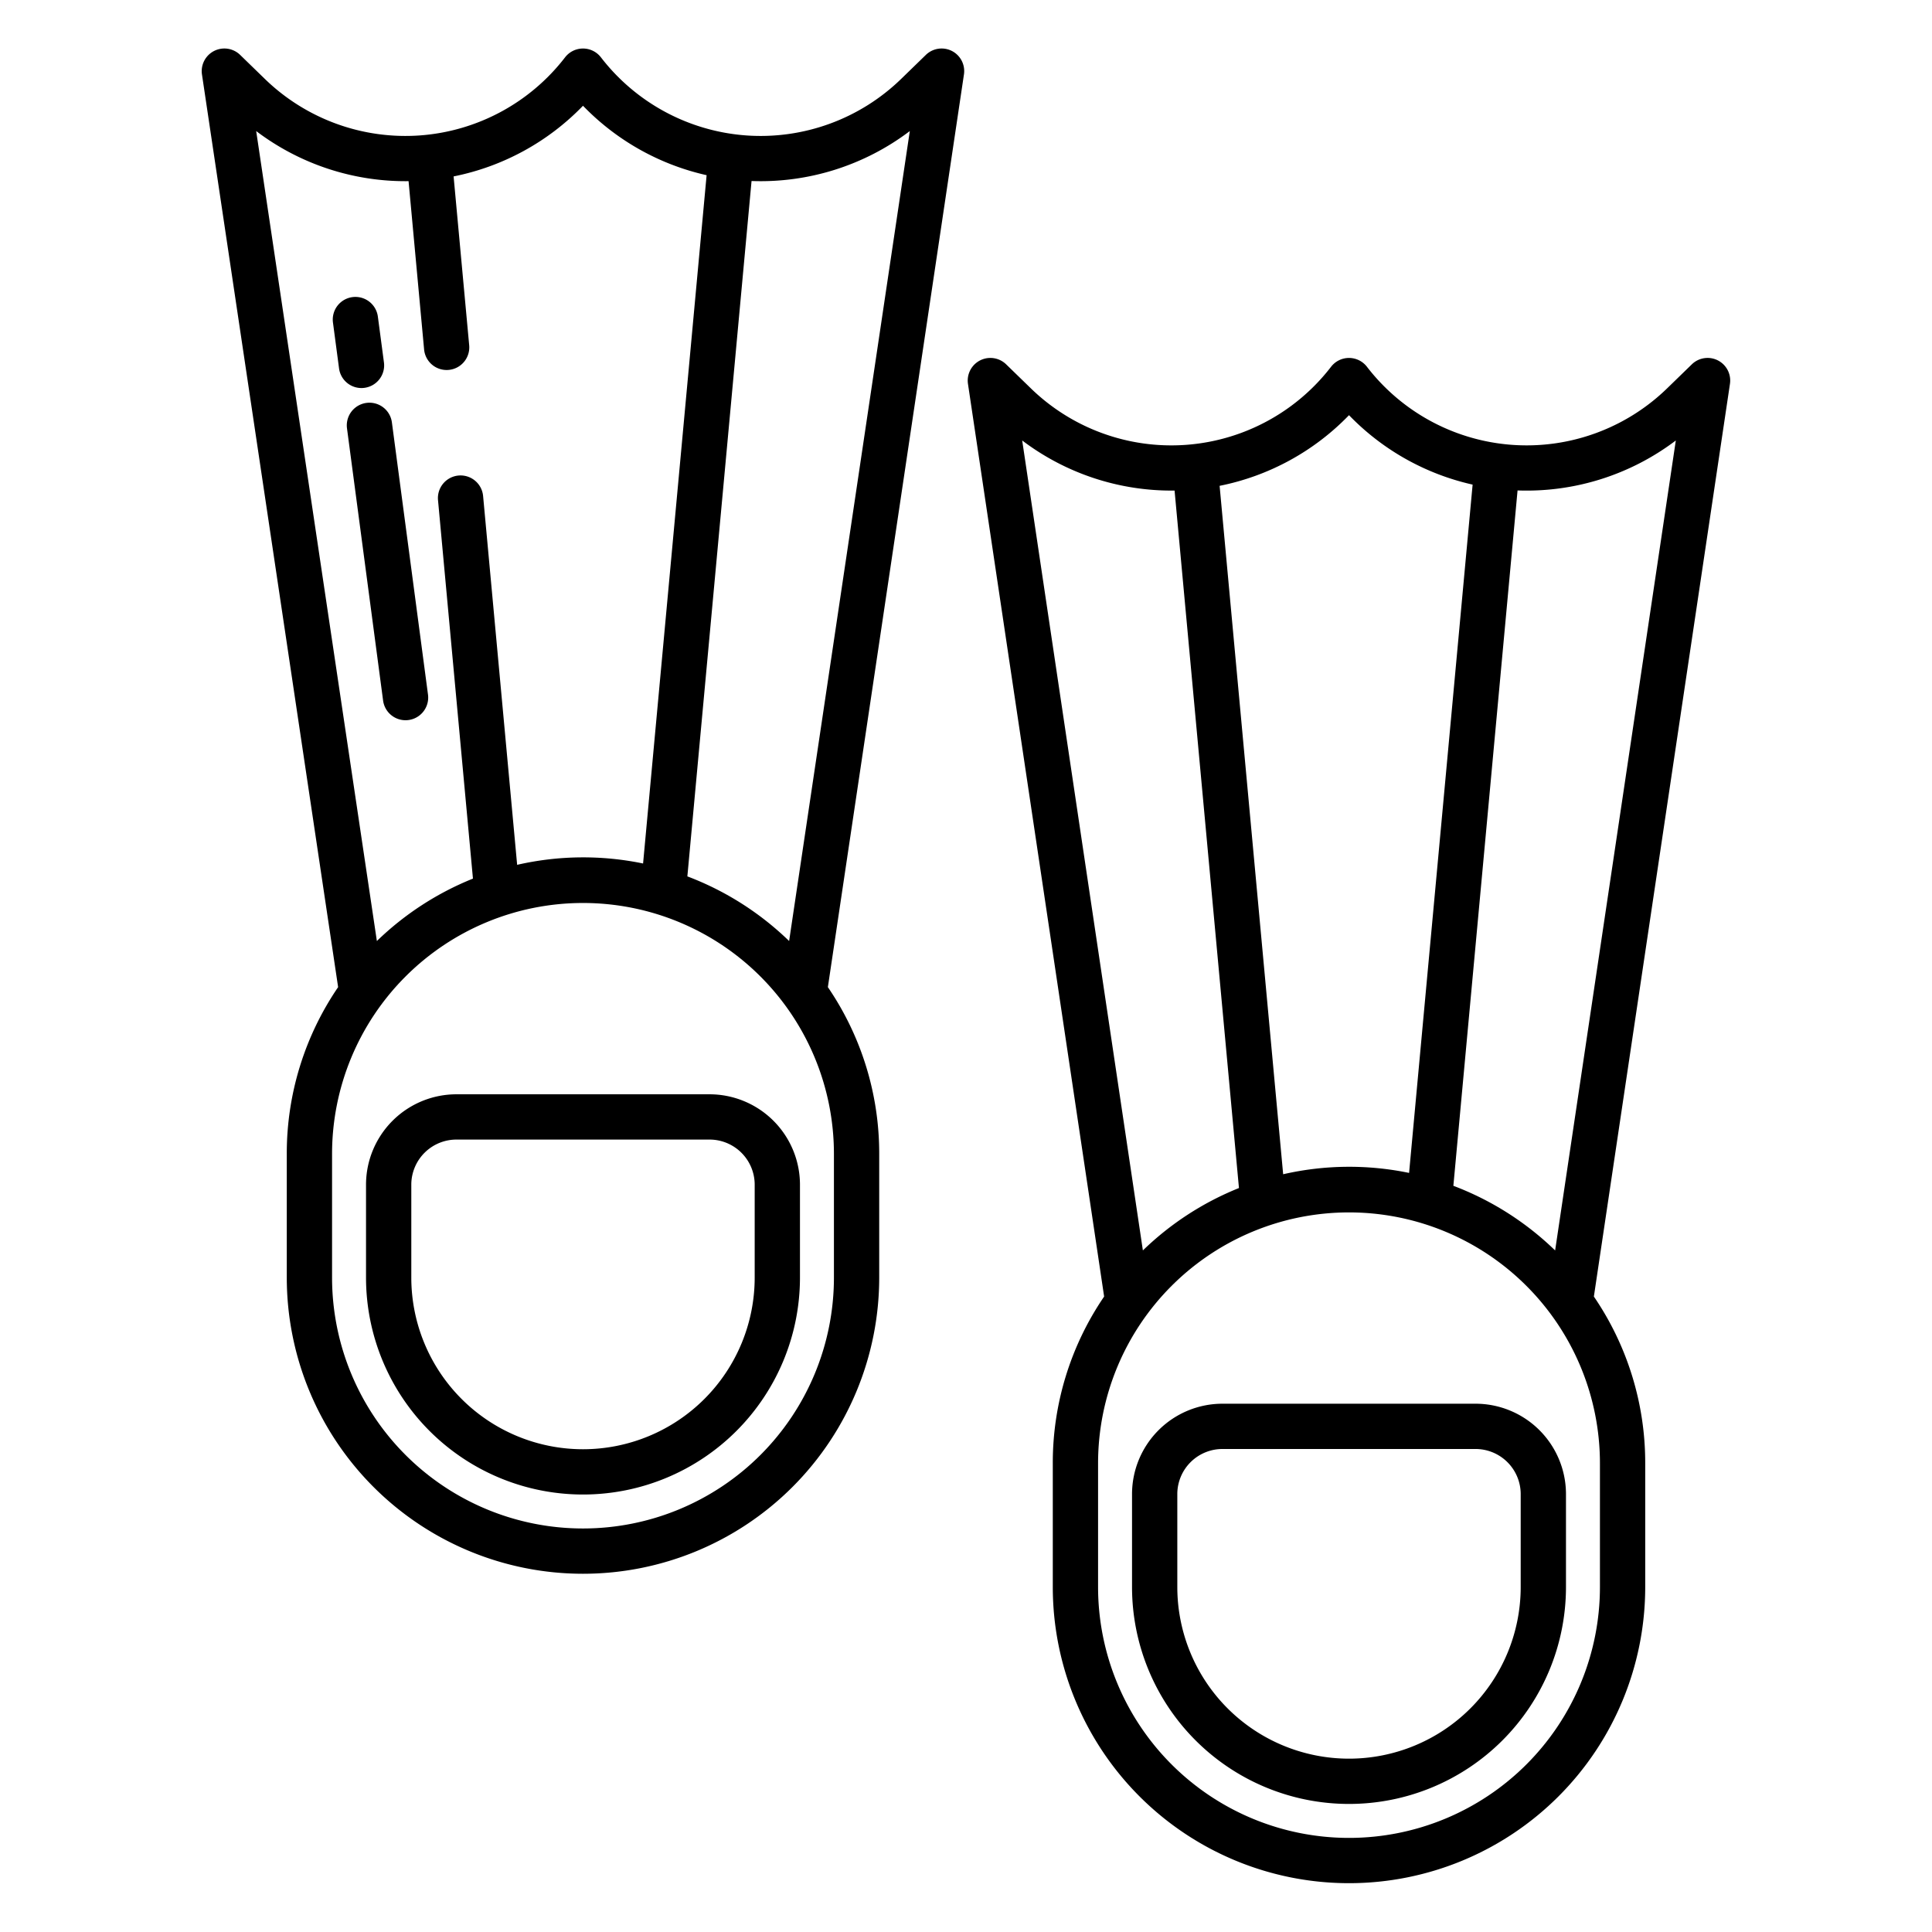 <?xml version="1.0" encoding="UTF-8"?>
<svg xmlns="http://www.w3.org/2000/svg" id="Layer_1" data-name="Layer 1" viewBox="0 0 512 512" width="512" height="512"><path d="M324.142,372A23.977,23.977,0,0,0,300,395.8v24.762a57.5,57.5,0,0,0,115,0V395.8A23.977,23.977,0,0,0,390.858,372ZM403,395.8v24.762a45.5,45.5,0,0,1-91,0V395.8A11.964,11.964,0,0,1,324.142,384h66.716A11.964,11.964,0,0,1,403,395.8Z"/><path d="M455.268,95.516a5.99,5.99,0,0,0-6.913,1.035l-6.56,6.376A53.411,53.411,0,0,1,362.254,97.2a6,6,0,0,0-9.509,0,53.413,53.413,0,0,1-79.543,5.731l-6.562-6.376a6,6,0,0,0-10.116,5.188L292.606,343.6A78.091,78.091,0,0,0,279,387.8v32.762a78.5,78.5,0,1,0,157,0V387.8a78.091,78.091,0,0,0-13.606-44.2l36.06-241.857A5.992,5.992,0,0,0,455.268,95.516ZM357.5,110.027a65.494,65.494,0,0,0,32.759,18.4L373.422,310.835a78.388,78.388,0,0,0-33.372.354L323.209,128.75A65.491,65.491,0,0,0,357.5,110.027Zm-86.609,6.7a65.482,65.482,0,0,0,40.383,13.277l17.062,184.836a78.793,78.793,0,0,0-25.461,16.535ZM424,387.8v32.762a66.5,66.5,0,1,1-133,0V387.8a66.5,66.5,0,1,1,133,0ZM412.125,331.38a78.74,78.74,0,0,0-26.967-17.13l17.01-184.279a65.507,65.507,0,0,0,41.941-13.239Z"/><path d="M252.279,13.516a6,6,0,0,0-6.919,1.035L238.8,20.927A53.446,53.446,0,0,1,197.741,35.89,53.461,53.461,0,0,1,159.255,15.2a6,6,0,0,0-9.51,0A53.461,53.461,0,0,1,111.259,35.89,53.462,53.462,0,0,1,70.2,20.927L63.64,14.551a6,6,0,0,0-10.116,5.188L89.606,261.6A78.091,78.091,0,0,0,76,305.8v32.762a78.5,78.5,0,1,0,157,0V305.8a78.091,78.091,0,0,0-13.606-44.2l36.06-241.857A5.985,5.985,0,0,0,252.279,13.516ZM67.891,34.732a65.489,65.489,0,0,0,40.383,13.277l4.112,44.543a6,6,0,1,0,11.949-1.1l-4.126-44.7A65.491,65.491,0,0,0,154.5,28.027a65.494,65.494,0,0,0,32.759,18.4L170.422,228.835a78.388,78.388,0,0,0-33.372.354l-9.022-97.741a6,6,0,0,0-11.95,1.1l9.258,100.293A78.793,78.793,0,0,0,99.875,249.38ZM221,305.8v32.762a66.5,66.5,0,1,1-133,0V305.8a66.5,66.5,0,1,1,133,0ZM209.125,249.38a78.74,78.74,0,0,0-26.967-17.13l17.01-184.279a65.483,65.483,0,0,0,41.941-13.239Z"/><path d="M121.142,290A23.977,23.977,0,0,0,97,313.8v24.762a57.5,57.5,0,0,0,115,0V313.8A23.977,23.977,0,0,0,187.858,290ZM200,313.8v24.762a45.5,45.5,0,0,1-91,0V313.8A11.964,11.964,0,0,1,121.142,302h66.716A11.964,11.964,0,0,1,200,313.8Z"/><path d="M96.589,102.779a6,6,0,0,0,5.16-6.737L100.138,83.9a6,6,0,0,0-11.9,1.578l1.611,12.146a5.992,5.992,0,0,0,6.736,5.158Z"/><path d="M107.469,190.869a6.006,6.006,0,0,0,5.956-6.789l-9.569-72.146a6,6,0,0,0-11.9,1.578l9.569,72.146A6,6,0,0,0,107.469,190.869Z"/></svg>
